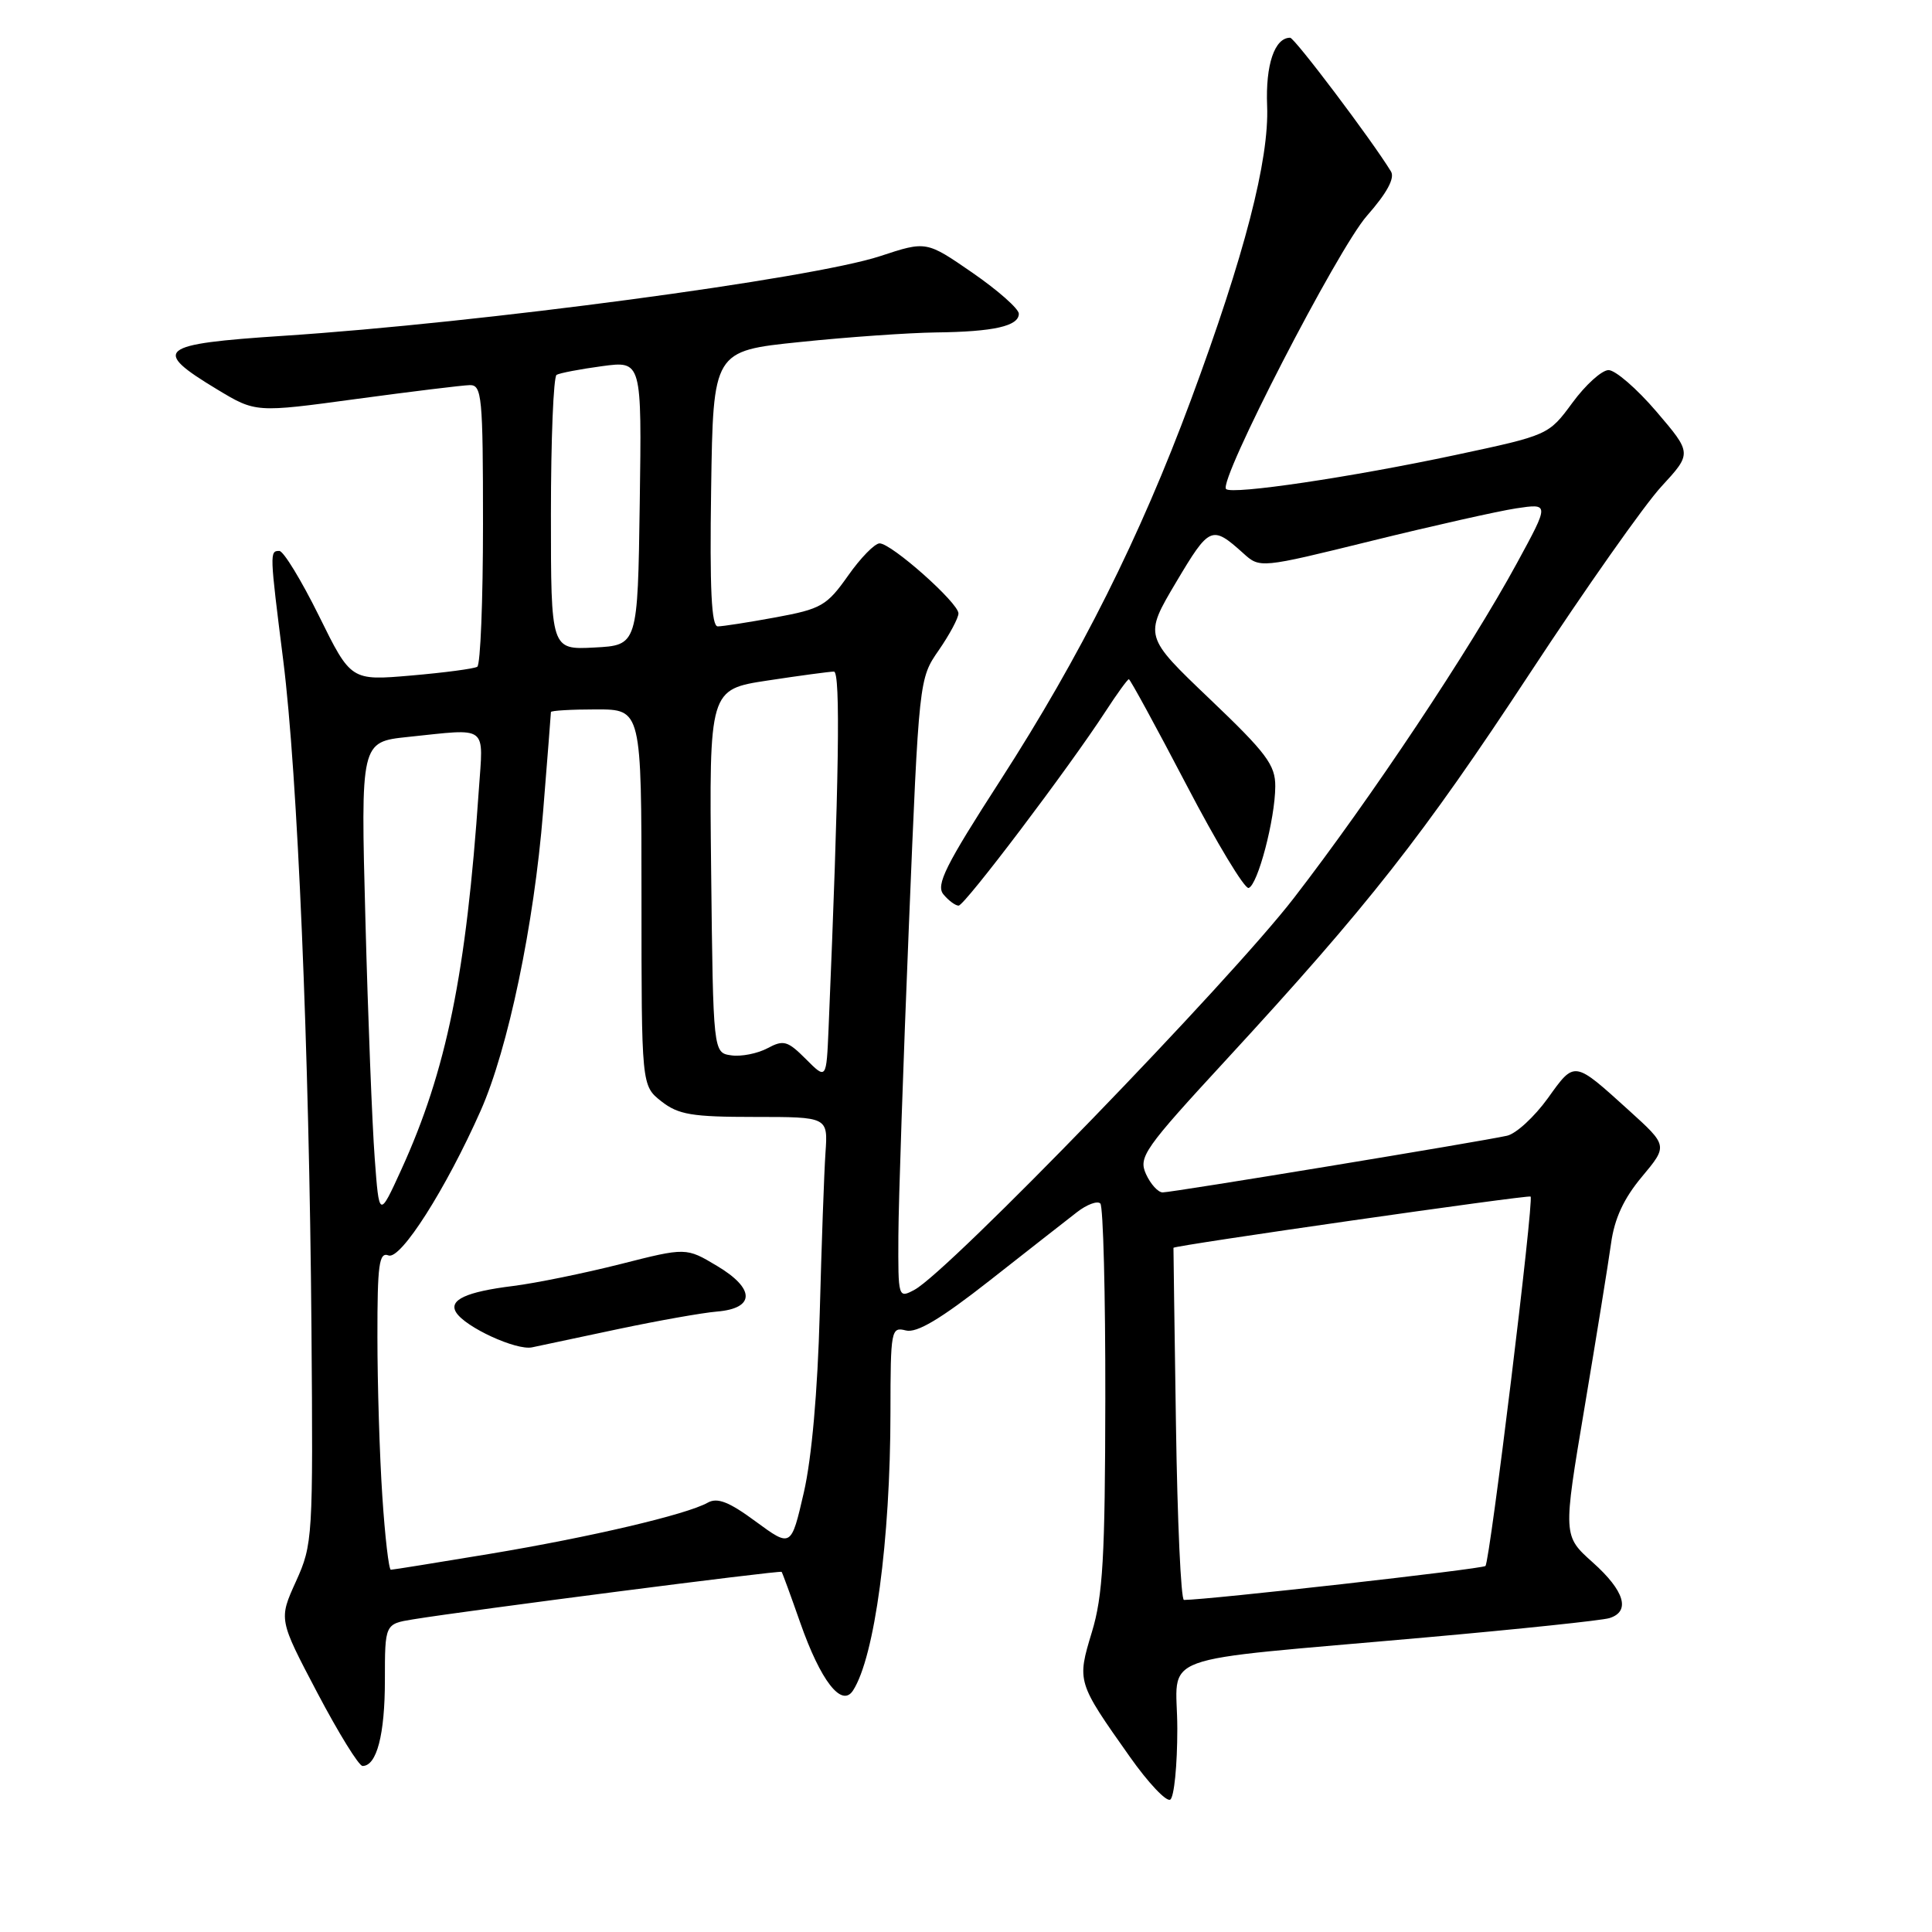 <?xml version="1.0" encoding="UTF-8" standalone="no"?>
<!DOCTYPE svg PUBLIC "-//W3C//DTD SVG 1.1//EN" "http://www.w3.org/Graphics/SVG/1.1/DTD/svg11.dtd" >
<svg xmlns="http://www.w3.org/2000/svg" xmlns:xlink="http://www.w3.org/1999/xlink" version="1.1" viewBox="0 0 256 256">
 <g >
 <path fill="currentColor"
d=" M 156.00 229.06 C 156.00 218.80 151.99 220.27 189.00 216.96 C 201.38 215.86 212.29 214.71 213.25 214.41 C 216.09 213.53 215.27 210.80 211.05 207.03 C 207.10 203.50 207.10 203.50 209.96 186.50 C 211.53 177.15 213.11 167.37 213.47 164.78 C 213.92 161.47 215.15 158.81 217.56 155.93 C 221.00 151.81 221.00 151.81 215.86 147.15 C 208.50 140.49 208.69 140.51 205.09 145.53 C 203.32 147.98 200.90 150.22 199.69 150.49 C 196.37 151.24 155.33 158.00 154.06 158.00 C 153.45 158.00 152.46 156.91 151.85 155.57 C 150.83 153.32 151.58 152.24 162.52 140.38 C 181.35 119.94 188.54 110.78 202.73 89.19 C 210.07 78.02 217.90 66.89 220.14 64.47 C 224.20 60.06 224.20 60.06 219.48 54.53 C 216.88 51.49 214.02 49.02 213.13 49.04 C 212.23 49.06 210.08 51.01 208.35 53.37 C 205.20 57.65 205.18 57.66 192.85 60.29 C 179.06 63.23 163.24 65.58 162.46 64.80 C 161.40 63.74 177.25 33.00 181.12 28.60 C 183.78 25.58 184.85 23.60 184.31 22.72 C 181.80 18.60 171.54 5.00 170.95 5.00 C 168.89 5.00 167.68 8.58 167.90 14.01 C 168.19 21.16 164.91 33.83 157.80 53.00 C 151.05 71.19 143.18 86.91 132.59 103.34 C 125.27 114.68 123.98 117.27 125.01 118.51 C 125.69 119.33 126.59 120.00 127.02 120.00 C 127.82 120.00 141.60 101.78 146.50 94.25 C 148.02 91.91 149.41 90.00 149.58 90.00 C 149.75 90.00 153.18 96.29 157.20 103.98 C 161.21 111.67 164.93 117.83 165.45 117.66 C 166.66 117.28 168.96 108.54 168.98 104.21 C 169.00 101.36 167.82 99.79 160.29 92.61 C 151.59 84.31 151.59 84.31 155.85 77.13 C 160.27 69.70 160.57 69.56 164.73 73.30 C 166.95 75.31 166.95 75.31 181.73 71.67 C 189.85 69.67 198.48 67.73 200.90 67.36 C 205.31 66.70 205.31 66.70 201.01 74.60 C 194.77 86.08 181.65 105.78 171.44 119.00 C 162.89 130.08 125.70 168.48 121.18 170.90 C 119.02 172.06 119.00 171.99 119.04 163.79 C 119.06 159.23 119.69 140.75 120.43 122.72 C 121.77 89.99 121.78 89.92 124.39 86.16 C 125.82 84.09 127.00 81.89 127.00 81.28 C 127.00 79.88 118.13 72.00 116.55 72.00 C 115.91 72.00 114.02 73.93 112.36 76.30 C 109.56 80.26 108.82 80.69 102.80 81.80 C 99.21 82.46 95.75 83.00 95.11 83.00 C 94.27 83.00 94.03 78.06 94.23 64.75 C 94.50 46.50 94.50 46.50 106.00 45.32 C 112.33 44.66 120.42 44.10 124.00 44.05 C 131.68 43.96 135.00 43.21 135.00 41.57 C 135.00 40.92 132.24 38.48 128.87 36.15 C 122.74 31.92 122.74 31.92 116.62 33.94 C 107.57 36.92 63.66 42.79 37.50 44.50 C 20.94 45.59 20.03 46.32 28.76 51.59 C 33.88 54.68 33.88 54.68 47.19 52.87 C 54.51 51.88 61.29 51.05 62.25 51.03 C 63.85 51.00 64.00 52.53 64.00 69.44 C 64.00 79.58 63.66 88.09 63.24 88.35 C 62.82 88.61 58.89 89.13 54.49 89.51 C 46.50 90.20 46.50 90.20 42.26 81.60 C 39.92 76.87 37.56 73.00 37.01 73.00 C 35.72 73.00 35.73 73.22 37.53 87.50 C 39.43 102.56 40.97 138.95 41.27 176.00 C 41.49 203.79 41.44 204.63 39.22 209.54 C 36.93 214.58 36.93 214.58 42.04 224.29 C 44.85 229.63 47.55 234.00 48.04 234.00 C 49.92 234.00 51.00 229.84 51.00 222.65 C 51.00 215.18 51.00 215.18 54.75 214.57 C 62.07 213.38 103.39 208.05 103.57 208.28 C 103.67 208.40 104.78 211.43 106.03 215.00 C 108.74 222.73 111.53 226.32 113.03 224.00 C 115.90 219.56 117.98 204.08 117.99 187.13 C 118.00 176.23 118.08 175.79 120.02 176.29 C 121.47 176.67 124.61 174.80 131.16 169.66 C 136.17 165.72 141.36 161.66 142.69 160.63 C 144.01 159.60 145.41 159.08 145.80 159.47 C 146.18 159.85 146.48 171.49 146.46 185.34 C 146.43 206.33 146.14 211.46 144.68 216.26 C 142.69 222.83 142.71 222.88 149.70 232.77 C 152.13 236.22 154.55 238.78 155.06 238.46 C 155.58 238.14 156.00 233.91 156.00 229.06 Z  M 155.82 188.75 C 155.63 175.96 155.48 165.43 155.49 165.34 C 155.51 165.04 202.50 158.30 202.81 158.55 C 203.29 158.92 197.42 206.91 196.83 207.50 C 196.44 207.90 160.00 212.00 156.88 212.00 C 156.48 212.00 156.01 201.54 155.82 188.75 Z  M 50.66 198.25 C 50.30 192.89 50.01 183.39 50.01 177.14 C 50.00 167.53 50.23 165.87 51.48 166.35 C 53.09 166.97 59.10 157.52 63.69 147.17 C 67.32 139.00 70.77 122.49 71.96 107.60 C 72.53 100.51 73.00 94.55 73.00 94.35 C 73.00 94.16 75.70 94.00 79.00 94.00 C 85.00 94.00 85.00 94.00 85.00 118.93 C 85.00 143.85 85.00 143.85 87.63 145.93 C 89.89 147.70 91.67 148.00 99.99 148.00 C 109.71 148.00 109.71 148.00 109.38 152.75 C 109.20 155.36 108.86 164.93 108.62 174.00 C 108.34 184.37 107.56 193.20 106.51 197.77 C 104.83 205.05 104.83 205.05 100.14 201.61 C 96.59 198.99 95.05 198.39 93.76 199.12 C 90.95 200.69 78.26 203.67 64.87 205.90 C 57.94 207.05 52.05 208.00 51.79 208.00 C 51.52 208.00 51.01 203.61 50.66 198.25 Z  M 82.00 176.09 C 87.22 174.99 93.07 173.95 94.99 173.79 C 100.07 173.37 100.08 170.76 95.01 167.74 C 90.91 165.29 90.91 165.29 82.21 167.50 C 77.42 168.71 71.02 170.02 67.99 170.40 C 61.76 171.17 59.42 172.26 60.44 173.90 C 61.65 175.86 68.42 178.97 70.50 178.53 C 71.60 178.29 76.78 177.20 82.00 176.09 Z  M 49.65 153.45 C 49.32 149.08 48.76 134.88 48.42 121.90 C 47.79 98.31 47.79 98.31 54.04 97.65 C 64.83 96.53 64.05 95.93 63.44 104.75 C 61.78 129.01 59.16 141.86 53.19 154.95 C 50.24 161.41 50.24 161.41 49.65 153.45 Z  M 106.79 140.34 C 104.36 137.91 103.83 137.75 101.69 138.90 C 100.37 139.60 98.22 140.03 96.90 139.84 C 94.50 139.50 94.50 139.50 94.23 115.43 C 93.97 91.35 93.97 91.35 101.73 90.17 C 106.00 89.52 109.95 88.99 110.50 88.99 C 111.39 89.00 111.18 103.33 109.79 136.28 C 109.50 143.06 109.50 143.06 106.79 140.34 Z  M 73.00 68.11 C 73.00 58.21 73.34 49.92 73.75 49.67 C 74.16 49.43 76.87 48.91 79.77 48.52 C 85.04 47.81 85.04 47.81 84.77 66.65 C 84.50 85.50 84.50 85.50 78.75 85.80 C 73.00 86.10 73.00 86.10 73.00 68.11 Z "/>
</g>
</svg>